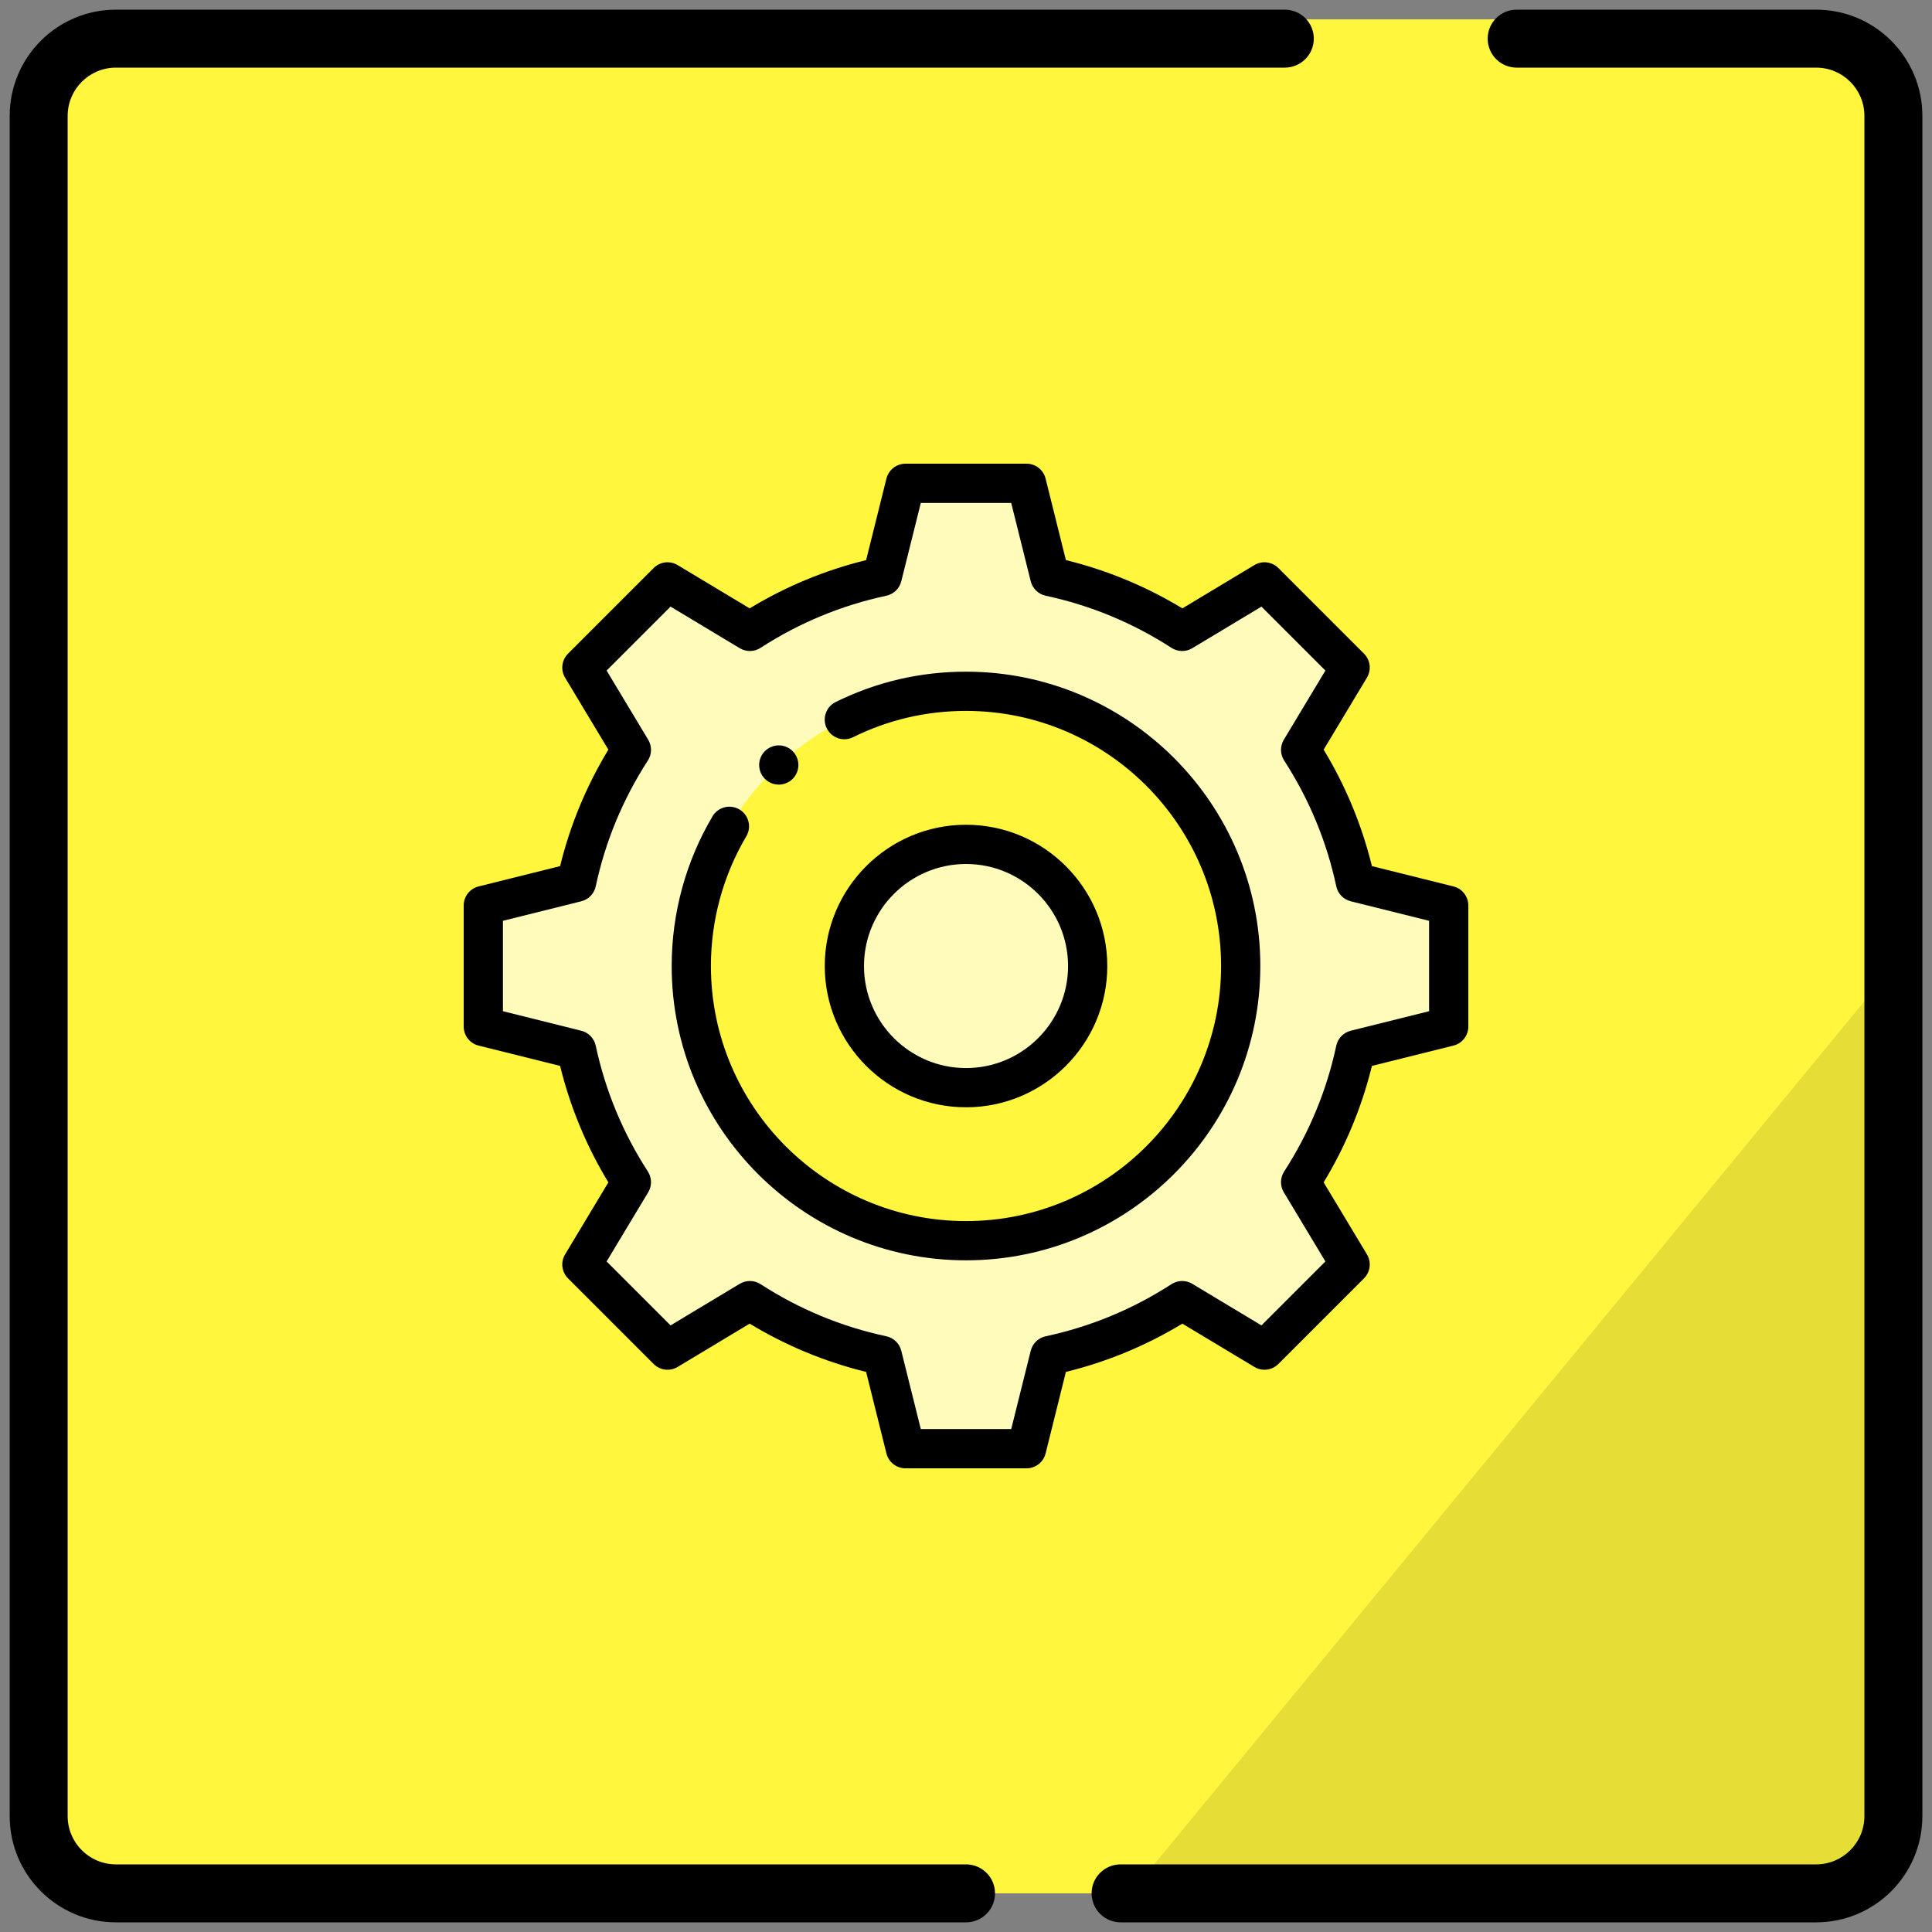 <svg width="120" height="120" viewBox="0 0 120 120" fill="none" xmlns="http://www.w3.org/2000/svg">
<rect x="0" y="0" width="120" height="120" fill="#808080" stroke="none"/>
<g clip-path="url(#clip0)">
<path d="M2.398 5.999C2.398 3.348 4.547 1.199 7.198 1.199H112.798C115.449 1.199 117.598 3.348 117.598 5.999V112.799C117.598 115.45 115.449 117.599 112.798 117.599H7.198C4.547 117.599 2.398 115.45 2.398 112.799V5.999Z" fill="#FFF63D"/>
<path d="M117.602 60L117.002 102.6L115.802 117L106.802 117.6L97.802 117.6L70.202 117.6L117.602 60Z" fill="#E6DE37"/>
<path fill-rule="evenodd" clip-rule="evenodd" d="M7.202 4.2C5.545 4.2 4.202 5.543 4.202 7.2V112.8C4.202 114.456 5.545 115.8 7.202 115.8H60.002C60.996 115.8 61.802 116.605 61.802 117.6C61.802 118.594 60.996 119.4 60.002 119.4H7.202C3.556 119.4 0.602 116.445 0.602 112.8V7.2C0.602 3.555 3.556 0.6 7.202 0.6H79.802C80.796 0.6 81.602 1.405 81.602 2.4C81.602 3.394 80.796 4.2 79.802 4.2H7.202ZM92.402 2.4C92.402 1.405 93.207 0.6 94.202 0.6H112.802C116.447 0.6 119.402 3.555 119.402 7.2V112.8C119.402 116.445 116.447 119.4 112.802 119.4H69.602C68.608 119.4 67.802 118.594 67.802 117.6C67.802 116.605 68.608 115.8 69.602 115.8H112.802C114.458 115.8 115.802 114.456 115.802 112.8V7.2C115.802 5.543 114.458 4.2 112.802 4.2H94.202C93.207 4.2 92.402 3.394 92.402 2.4Z" fill="black"/>
<path d="M89.982 63.761V56.24L84.191 54.798C83.555 51.824 82.384 49.048 80.784 46.576L83.858 41.462L78.539 36.143L73.426 39.217C70.953 37.617 68.177 36.447 65.203 35.81L63.761 30.02H56.24L54.798 35.81C51.824 36.447 49.048 37.617 46.575 39.217L41.462 36.143L36.143 41.462L39.217 46.575C37.617 49.048 36.447 51.824 35.81 54.798L30.02 56.24V63.761L35.81 65.203C36.447 68.177 37.617 70.953 39.217 73.425L36.143 78.539L41.462 83.858L46.575 80.784C49.048 82.384 51.824 83.554 54.798 84.191L56.24 89.982H63.761L65.203 84.191C68.177 83.555 70.953 82.384 73.425 80.784L78.539 83.858L83.858 78.539L80.784 73.426C82.384 70.953 83.554 68.177 84.191 65.203L89.982 63.761Z" fill="#FFFCBB"/>
<path d="M60 77.062C69.423 77.062 77.062 69.423 77.062 60C77.062 50.577 69.423 42.938 60 42.938C50.577 42.938 42.938 50.577 42.938 60C42.938 69.423 50.577 77.062 60 77.062Z" fill="#FFF63D"/>
<path d="M60.002 67.558C64.175 67.558 67.558 64.175 67.558 60.002C67.558 55.828 64.175 52.445 60.002 52.445C55.828 52.445 52.445 55.828 52.445 60.002C52.445 64.175 55.828 67.558 60.002 67.558Z" fill="#FFFCBB"/>
<path d="M90.276 55.058L85.212 53.796C84.586 51.241 83.58 48.815 82.214 46.562L84.903 42.089C85.191 41.61 85.115 40.995 84.72 40.6L79.401 35.281C79.005 34.885 78.391 34.81 77.911 35.098L73.439 37.787C71.186 36.421 68.76 35.415 66.205 34.789L64.943 29.725C64.808 29.182 64.32 28.801 63.761 28.801H56.24C55.681 28.801 55.193 29.182 55.058 29.725L53.796 34.79C51.242 35.415 48.814 36.421 46.562 37.787L42.09 35.099C41.61 34.81 40.995 34.886 40.6 35.281L35.281 40.6C34.886 40.996 34.81 41.61 35.098 42.09L37.787 46.562C36.421 48.815 35.415 51.242 34.789 53.796L29.725 55.058C29.182 55.193 28.801 55.681 28.801 56.24V63.761C28.801 64.32 29.182 64.808 29.725 64.943L34.789 66.205C35.415 68.76 36.421 71.186 37.787 73.439L35.099 77.912C34.81 78.391 34.886 79.006 35.281 79.401L40.6 84.72C40.996 85.116 41.61 85.191 42.09 84.903L46.562 82.214C48.815 83.58 51.242 84.586 53.796 85.212L55.058 90.276C55.193 90.819 55.681 91.2 56.24 91.2H63.761C64.321 91.2 64.808 90.819 64.944 90.276L66.205 85.212C68.76 84.586 71.187 83.58 73.439 82.214L77.912 84.903C78.391 85.191 79.006 85.116 79.401 84.72L84.72 79.401C85.116 79.005 85.191 78.391 84.903 77.912L82.214 73.439C83.581 71.186 84.586 68.76 85.212 66.205L90.277 64.943C90.82 64.808 91.201 64.32 91.201 63.761V56.24C91.2 55.681 90.819 55.193 90.276 55.058ZM88.763 62.808L83.897 64.021C83.445 64.133 83.097 64.493 82.999 64.948C82.403 67.736 81.313 70.365 79.761 72.763C79.508 73.154 79.5 73.655 79.739 74.053L82.323 78.351L78.351 82.323L74.053 79.739C73.654 79.499 73.154 79.508 72.763 79.761C70.365 81.313 67.736 82.403 64.948 82.999C64.493 83.097 64.133 83.445 64.021 83.897L62.808 88.763H57.193L55.98 83.897C55.868 83.445 55.508 83.097 55.053 82.999C52.265 82.403 49.636 81.313 47.238 79.761C46.847 79.508 46.346 79.5 45.948 79.739L41.65 82.323L37.678 78.351L40.262 74.053C40.501 73.655 40.493 73.154 40.24 72.763C38.688 70.365 37.598 67.736 37.002 64.948C36.904 64.493 36.556 64.133 36.104 64.021L31.238 62.808V57.193L36.105 55.98C36.556 55.868 36.904 55.508 37.002 55.053C37.598 52.265 38.688 49.636 40.24 47.238C40.493 46.847 40.501 46.346 40.262 45.948L37.678 41.65L41.65 37.678L45.948 40.262C46.346 40.501 46.847 40.493 47.238 40.24C49.636 38.688 52.265 37.598 55.053 37.002C55.508 36.904 55.868 36.556 55.98 36.104L57.193 31.238H62.808L64.021 36.105C64.133 36.556 64.493 36.904 64.948 37.002C67.736 37.598 70.365 38.688 72.763 40.24C73.154 40.493 73.655 40.501 74.053 40.262L78.351 37.678L82.323 41.65L79.739 45.948C79.5 46.346 79.508 46.847 79.761 47.238C81.313 49.636 82.403 52.265 82.999 55.053C83.097 55.508 83.445 55.868 83.897 55.98L88.763 57.193V62.808Z" fill="black"/>
<path d="M60 41.719C57.157 41.719 54.433 42.353 51.903 43.605C51.3 43.904 51.053 44.635 51.351 45.238C51.65 45.841 52.38 46.089 52.984 45.79C55.175 44.706 57.536 44.156 60 44.156C68.736 44.156 75.844 51.264 75.844 60C75.844 68.736 68.736 75.844 60 75.844C51.264 75.844 44.156 68.736 44.156 60C44.156 57.16 44.916 54.374 46.354 51.945C46.697 51.365 46.505 50.618 45.925 50.275C45.346 49.933 44.599 50.124 44.256 50.703C42.596 53.509 41.719 56.723 41.719 60C41.719 70.08 49.92 78.281 60 78.281C70.08 78.281 78.281 70.08 78.281 60C78.281 49.92 70.08 41.719 60 41.719Z" fill="black"/>
<path d="M60.002 51.227C55.163 51.227 51.227 55.163 51.227 60.002C51.227 64.84 55.163 68.776 60.002 68.776C64.84 68.776 68.776 64.84 68.776 60.002C68.776 55.163 64.84 51.227 60.002 51.227ZM60.002 66.339C56.507 66.339 53.664 63.496 53.664 60.002C53.664 56.507 56.507 53.664 60.002 53.664C63.496 53.664 66.339 56.507 66.339 60.002C66.339 63.496 63.496 66.339 60.002 66.339Z" fill="black"/>
<path d="M48.371 48.734C48.692 48.734 49.006 48.604 49.233 48.377C49.459 48.151 49.59 47.836 49.59 47.516C49.59 47.195 49.459 46.881 49.233 46.654C49.006 46.427 48.692 46.297 48.371 46.297C48.051 46.297 47.736 46.427 47.509 46.654C47.283 46.881 47.152 47.195 47.152 47.516C47.152 47.836 47.283 48.151 47.509 48.377C47.736 48.604 48.051 48.734 48.371 48.734Z" fill="black"/>
</g>
<defs>
<clipPath id="clip0">
<rect width="120" height="120" fill="white"/>
</clipPath>
</defs>
</svg>
